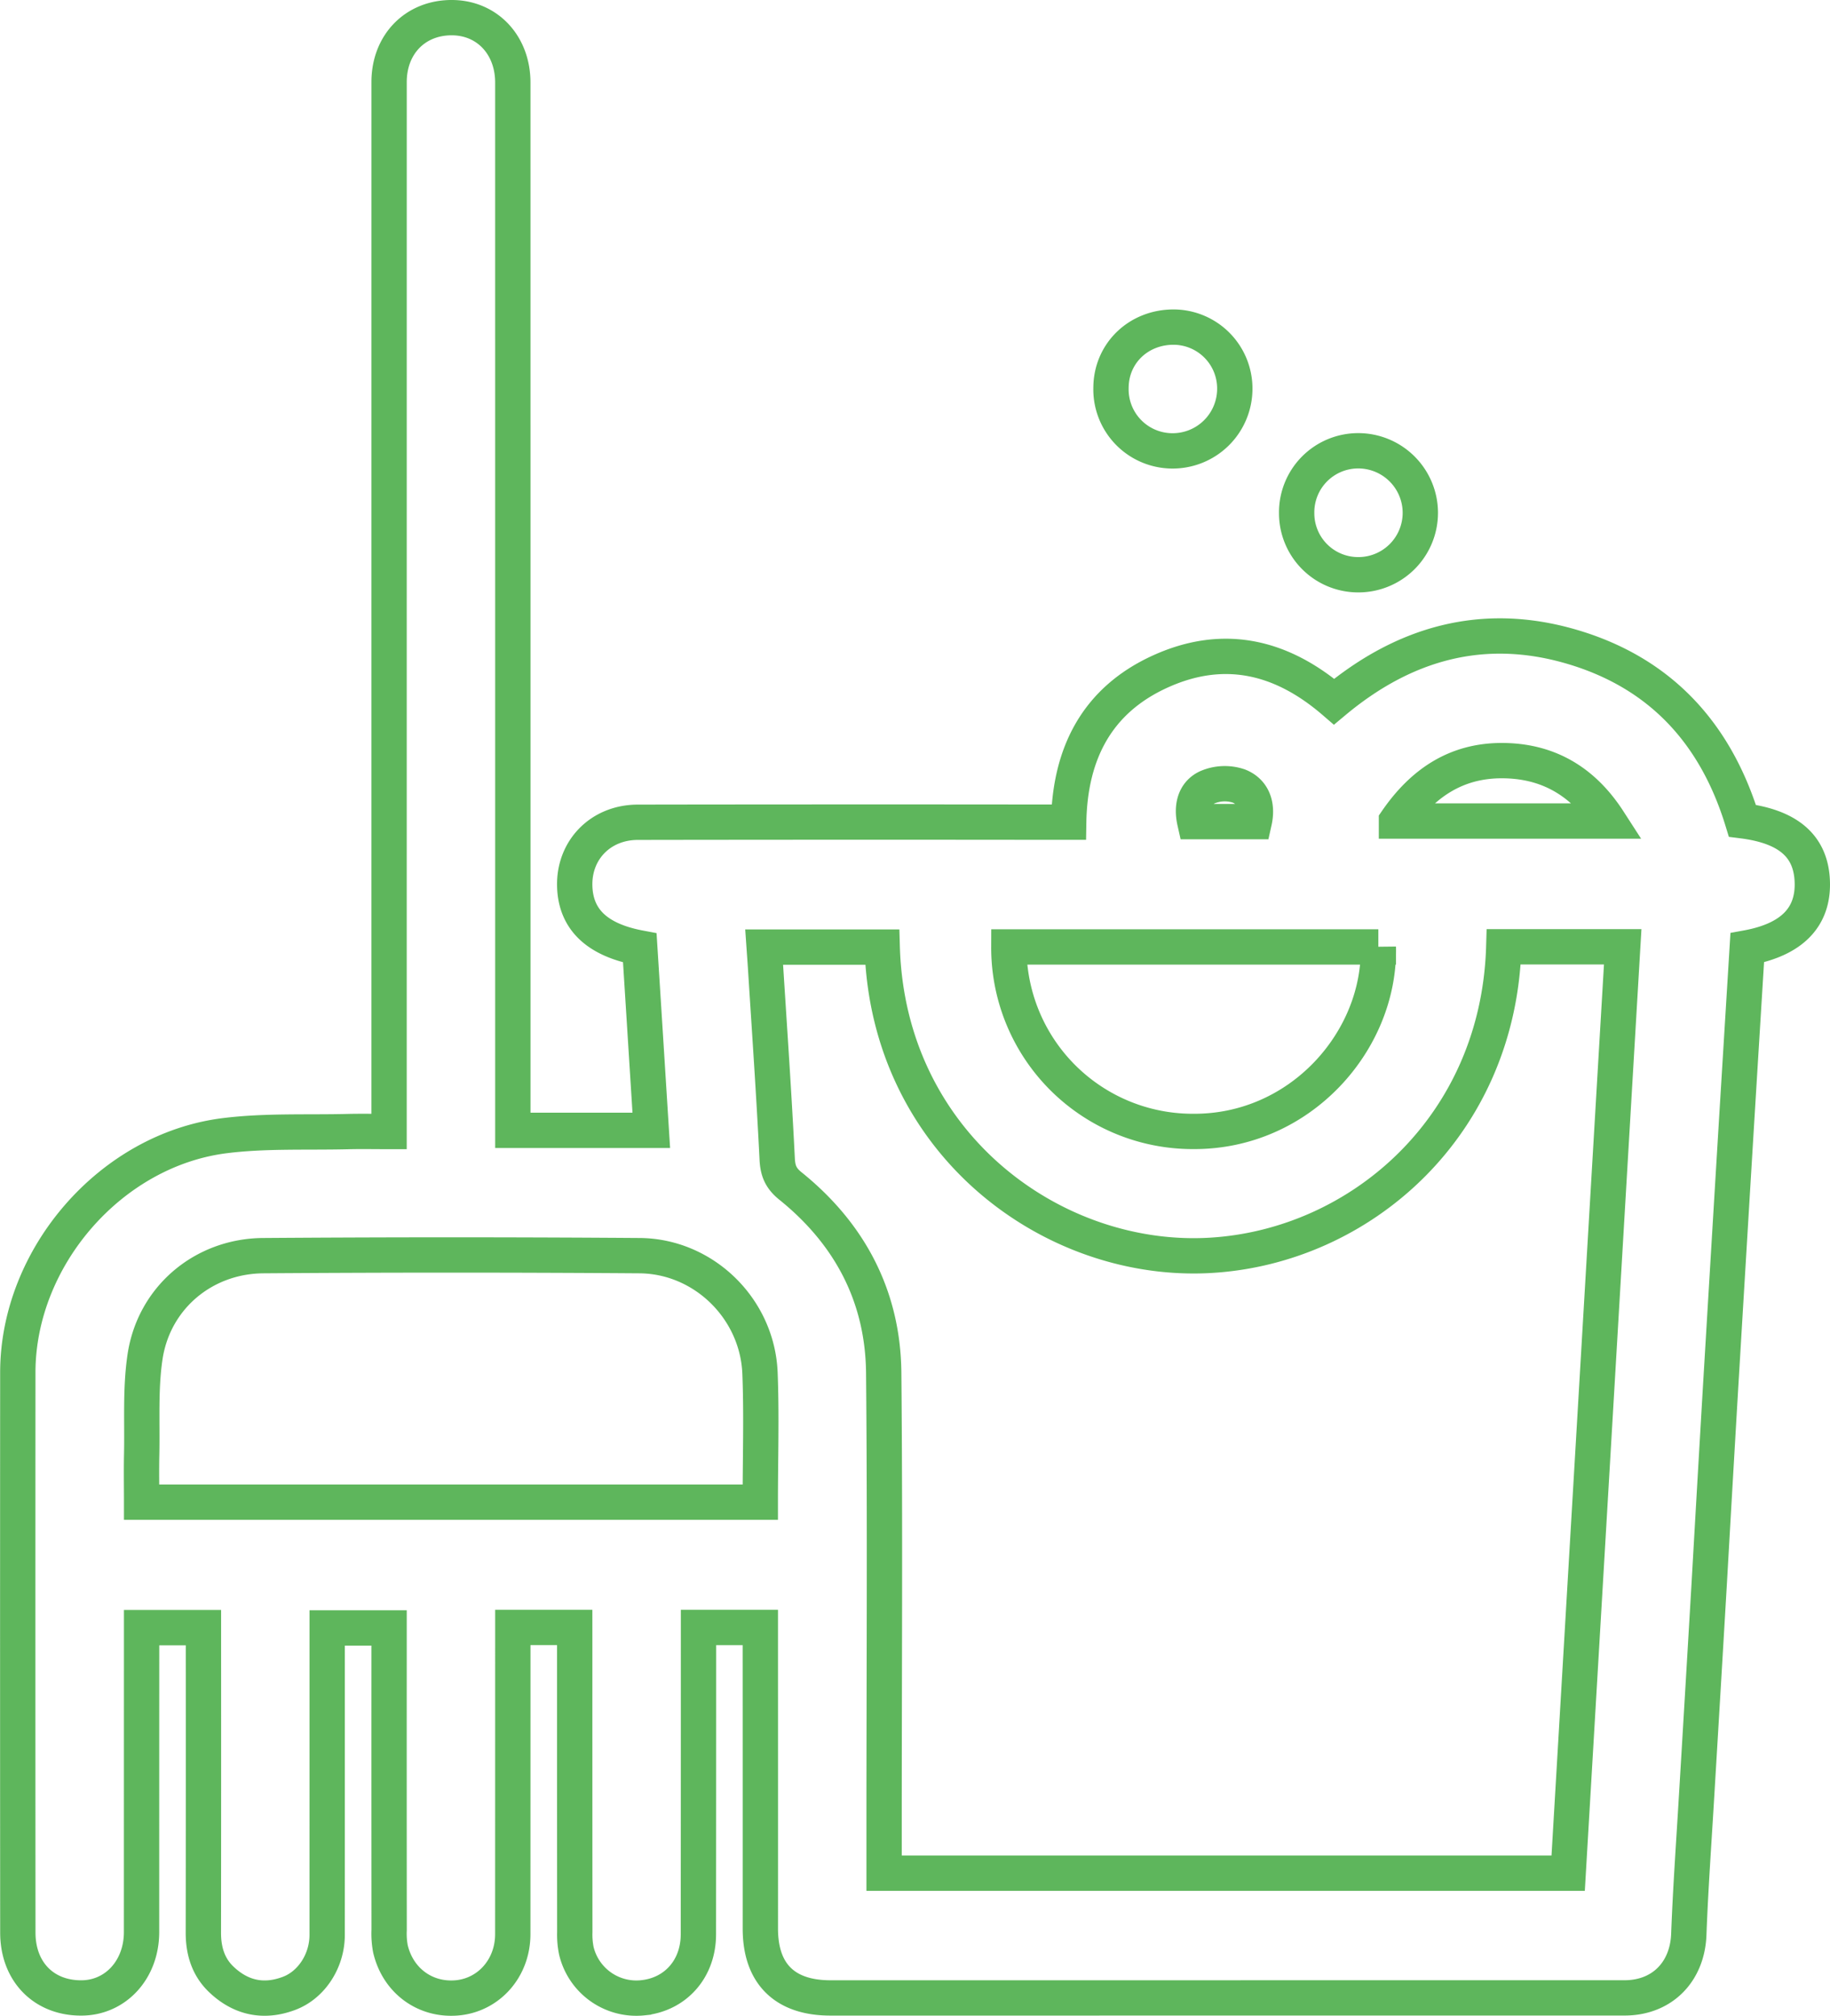 <svg xmlns="http://www.w3.org/2000/svg" width="518.092" height="570.741" viewBox="0 0 518.092 570.741">
  <g id="Group_2373" data-name="Group 2373" transform="translate(4.996 5)">
    <path id="Path_994" data-name="Path 994" d="M-2129.663,1356.313h-17.52v5.133q0,40.878-.013,81.75c-.02,9.569-6.776,17.148-15.719,17.973-9.036.83-16.82-4.833-18.927-13.925a23.461,23.461,0,0,1-.359-5.309q-.031-39.9-.013-79.806v-5.68h-17.527v5.175q0,40.878-.006,81.752c-.006,7.3-4.409,14.1-10.724,16.5-7.209,2.737-13.731,1.342-19.28-3.965-3.709-3.558-5.049-8.133-5.042-13.218q.05-40.387.02-80.776v-5.552h-17.506v5.405q-.011,40.387-.014,80.776c0,10.565-7.269,18.567-16.933,18.651-10.7.092-18.093-7.388-18.093-18.505q-.05-79.316-.007-158.631c.047-32.588,26.316-62.948,58.6-66.978,11.5-1.437,23.255-.865,34.905-1.154,3.689-.092,7.39-.015,11.6-.015v-5.624q0-145.741.008-291.479c0-10.7,7.435-18.3,17.84-18.235,9.956.062,17.186,7.77,17.186,18.377q.009,145.74.006,291.479v5.152h39.2q-1.63-25.944-3.254-51.646c-12.09-2.279-18.113-8.037-18.419-17.366-.341-10.292,7.276-18.2,17.866-18.213q57.431-.09,114.836-.025h7.142c.326-19.482,8.042-34.551,25.983-42.679,17.973-8.146,34.345-4.217,49.151,8.549,19.7-16.454,42.015-22.923,67.19-15.562s40.816,24.512,48.411,49.294c13.019,1.638,19.394,7.184,19.781,17.15.394,10.122-5.749,16.478-18.413,18.805q-1.5,24.351-3,48.862-2.291,37.846-4.555,75.689-1.641,27.9-3.229,55.806-1.75,29.835-3.547,59.668c-.774,13.1-1.721,26.2-2.214,39.316-.406,10.6-7.57,17.949-18.2,17.949q-112.4.01-224.815.012c-12.945,0-19.84-6.842-19.84-19.62q.01-40.147-.007-80.291v-4.966h-17.5v5.152q0,40.872-.033,81.747c-.014,9.748-6.469,16.973-15.68,17.933a17.465,17.465,0,0,1-18.874-13.318,23,23,0,0,1-.439-5.292q-.031-40.388-.021-80.779Zm263.029-192.7c-1.5,50.813-40.514,84.823-82.93,87.345-44.67,2.657-91.427-31.583-93.04-87.263h-33.425c.146,2.1.279,3.87.393,5.64,1.147,18.108,2.4,36.211,3.3,54.333.167,3.38,1.034,5.472,3.742,7.658,16.825,13.557,26.2,31.26,26.416,52.885.4,42.648.107,85.3.107,127.956v13.7h193.67c5.156-87.505,10.278-174.749,15.44-262.254Zm-210.489,157.23c0-12.532.386-24.534-.08-36.5-.714-18.246-15.893-33.16-34.113-33.29q-53.259-.382-106.512,0c-16.993.116-31.025,11.972-33.492,28.732-1.34,9.058-.74,18.4-.94,27.62-.094,4.463-.013,8.932-.013,13.44Zm174.977-157.185h-104.605a52.041,52.041,0,0,0,52.206,52.226C-1924.108,1216.059-1901.559,1190.079-1902.146,1163.655Zm5.135-35.646h60.082c-7.383-11.443-17.42-17.094-30.258-17.1C-1879.938,1110.9-1889.5,1117.086-1897.011,1128.008Zm-40.262.165c1.075-4.808-.506-8.575-4.4-10.089a12.455,12.455,0,0,0-8.963.415c-3.574,1.724-4.415,5.552-3.488,9.673Z" transform="translate(2287.371 -900.577)" fill="none" stroke="#5eb65c" stroke-width="10"/>
    <path id="Path_995" data-name="Path 995" d="M-2030.972,968.086a17.386,17.386,0,0,1,17.182,17.36,17.594,17.594,0,0,1-17.936,17.678,17.421,17.421,0,0,1-17.114-17.935C-2048.759,975.444-2041,968.013-2030.972,968.086Z" transform="translate(2358.379 -880.482)" fill="none" stroke="#5eb65c" stroke-width="10"/>
    <path id="Path_996" data-name="Path 996" d="M-1991.014,995.067a17.586,17.586,0,0,1,17.69,17.423,17.535,17.535,0,0,1-17.9,17.668,17.407,17.407,0,0,1-17.109-17.4A17.428,17.428,0,0,1-1991.014,995.067Z" transform="translate(2370.435 -872.45)" fill="none" stroke="#5eb65c" stroke-width="10"/>
  </g>
</svg>
